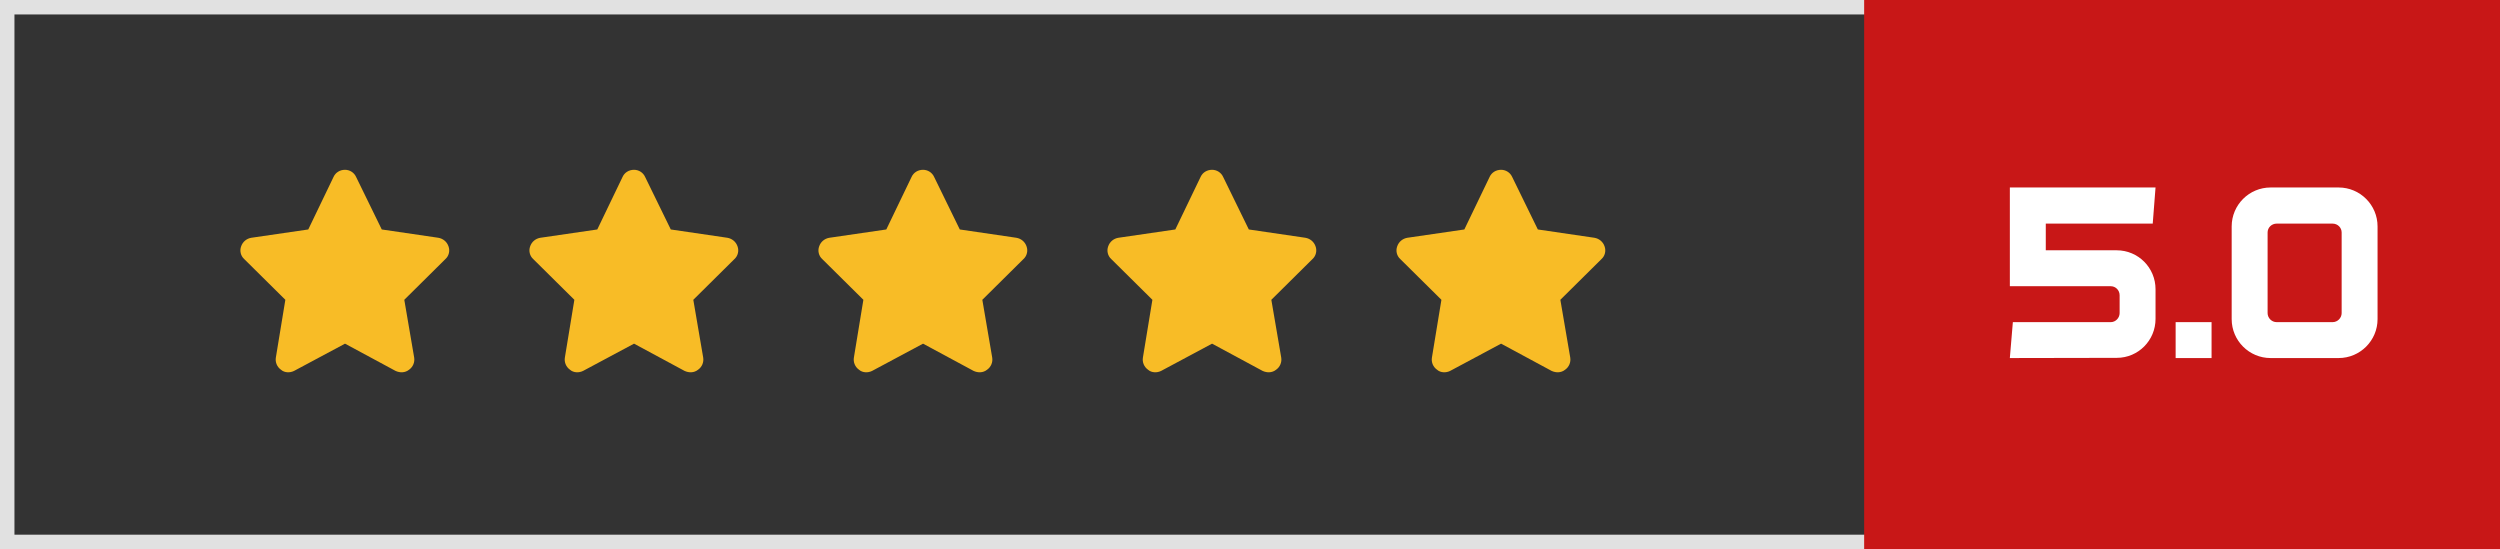 <svg width="173" height="38" viewBox="0 0 173 38" fill="none" xmlns="http://www.w3.org/2000/svg">
<rect x="0" y="0" width="173" height="38" fill="#333333" stroke="none"/>
<rect x="0.5" y="0.5" width="172" height="37" stroke="#E1E1E1"/>
<path d="M129 0H173V38H129V0Z" fill="#C81717"/>
<path d="M26.418 15.879L30.328 16.453C30.656 16.508 30.93 16.727 31.039 17.055C31.148 17.355 31.066 17.711 30.82 17.93L27.977 20.746L28.66 24.738C28.715 25.066 28.578 25.395 28.305 25.586C28.031 25.805 27.676 25.805 27.375 25.668L23.875 23.781L20.348 25.668C20.074 25.805 19.691 25.805 19.445 25.586C19.172 25.395 19.035 25.066 19.09 24.738L19.746 20.746L16.902 17.93C16.656 17.711 16.574 17.355 16.684 17.055C16.793 16.727 17.066 16.508 17.395 16.453L21.332 15.879L23.082 12.242C23.219 11.941 23.52 11.75 23.875 11.75C24.203 11.75 24.504 11.941 24.641 12.242L26.418 15.879Z" fill="#F8BC26"/>
<path d="M46.418 15.879L50.328 16.453C50.656 16.508 50.93 16.727 51.039 17.055C51.148 17.355 51.066 17.711 50.82 17.93L47.977 20.746L48.66 24.738C48.715 25.066 48.578 25.395 48.305 25.586C48.031 25.805 47.676 25.805 47.375 25.668L43.875 23.781L40.348 25.668C40.074 25.805 39.691 25.805 39.445 25.586C39.172 25.395 39.035 25.066 39.09 24.738L39.746 20.746L36.902 17.93C36.656 17.711 36.574 17.355 36.684 17.055C36.793 16.727 37.066 16.508 37.395 16.453L41.332 15.879L43.082 12.242C43.219 11.941 43.52 11.75 43.875 11.75C44.203 11.75 44.504 11.941 44.641 12.242L46.418 15.879Z" fill="#F8BC26"/>
<path d="M66.418 15.879L70.328 16.453C70.656 16.508 70.93 16.727 71.039 17.055C71.148 17.355 71.066 17.711 70.82 17.93L67.977 20.746L68.66 24.738C68.715 25.066 68.578 25.395 68.305 25.586C68.031 25.805 67.676 25.805 67.375 25.668L63.875 23.781L60.348 25.668C60.074 25.805 59.691 25.805 59.445 25.586C59.172 25.395 59.035 25.066 59.09 24.738L59.746 20.746L56.902 17.93C56.656 17.711 56.574 17.355 56.684 17.055C56.793 16.727 57.066 16.508 57.395 16.453L61.332 15.879L63.082 12.242C63.219 11.941 63.52 11.75 63.875 11.75C64.203 11.75 64.504 11.941 64.641 12.242L66.418 15.879Z" fill="#F8BC26"/>
<path d="M86.418 15.879L90.328 16.453C90.656 16.508 90.93 16.727 91.039 17.055C91.148 17.355 91.066 17.711 90.82 17.93L87.977 20.746L88.66 24.738C88.715 25.066 88.578 25.395 88.305 25.586C88.031 25.805 87.676 25.805 87.375 25.668L83.875 23.781L80.348 25.668C80.074 25.805 79.691 25.805 79.445 25.586C79.172 25.395 79.035 25.066 79.09 24.738L79.746 20.746L76.902 17.93C76.656 17.711 76.574 17.355 76.684 17.055C76.793 16.727 77.066 16.508 77.394 16.453L81.332 15.879L83.082 12.242C83.219 11.941 83.519 11.75 83.875 11.75C84.203 11.75 84.504 11.941 84.641 12.242L86.418 15.879Z" fill="#F8BC26"/>
<path d="M106.418 15.879L110.328 16.453C110.656 16.508 110.93 16.727 111.039 17.055C111.148 17.355 111.066 17.711 110.82 17.93L107.977 20.746L108.66 24.738C108.715 25.066 108.578 25.395 108.305 25.586C108.031 25.805 107.676 25.805 107.375 25.668L103.875 23.781L100.348 25.668C100.074 25.805 99.691 25.805 99.445 25.586C99.172 25.395 99.035 25.066 99.09 24.738L99.746 20.746L96.902 17.93C96.656 17.711 96.574 17.355 96.684 17.055C96.793 16.727 97.066 16.508 97.394 16.453L101.332 15.879L103.082 12.242C103.219 11.941 103.52 11.75 103.875 11.75C104.203 11.75 104.504 11.941 104.641 12.242L106.418 15.879Z" fill="#F8BC26"/>
<path d="M148.969 15.474H141.568V17.32H146.469C147.969 17.32 149.163 18.529 149.163 20.014V22.069C149.163 23.555 147.969 24.763 146.483 24.763L139.082 24.777V24.763L139.29 22.292H146.067C146.4 22.292 146.678 22 146.678 21.667V20.431C146.678 20.084 146.4 19.806 146.067 19.806H139.082V12.974H149.163L148.969 15.474ZM153.04 22.292V24.777H150.554V22.292H153.04ZM154.432 22.083V15.668C154.432 14.182 155.64 12.974 157.126 12.974H161.833C163.319 12.974 164.527 14.182 164.527 15.668V22.083C164.527 23.569 163.319 24.777 161.833 24.777H157.126C155.64 24.777 154.432 23.569 154.432 22.083ZM157.543 22.292H161.417C161.764 22.292 162.042 22 162.042 21.667V16.085C162.042 15.751 161.764 15.474 161.417 15.474H157.543C157.196 15.474 156.918 15.751 156.918 16.085V21.667C156.918 22 157.196 22.292 157.543 22.292Z" fill="white"/>
</svg>
